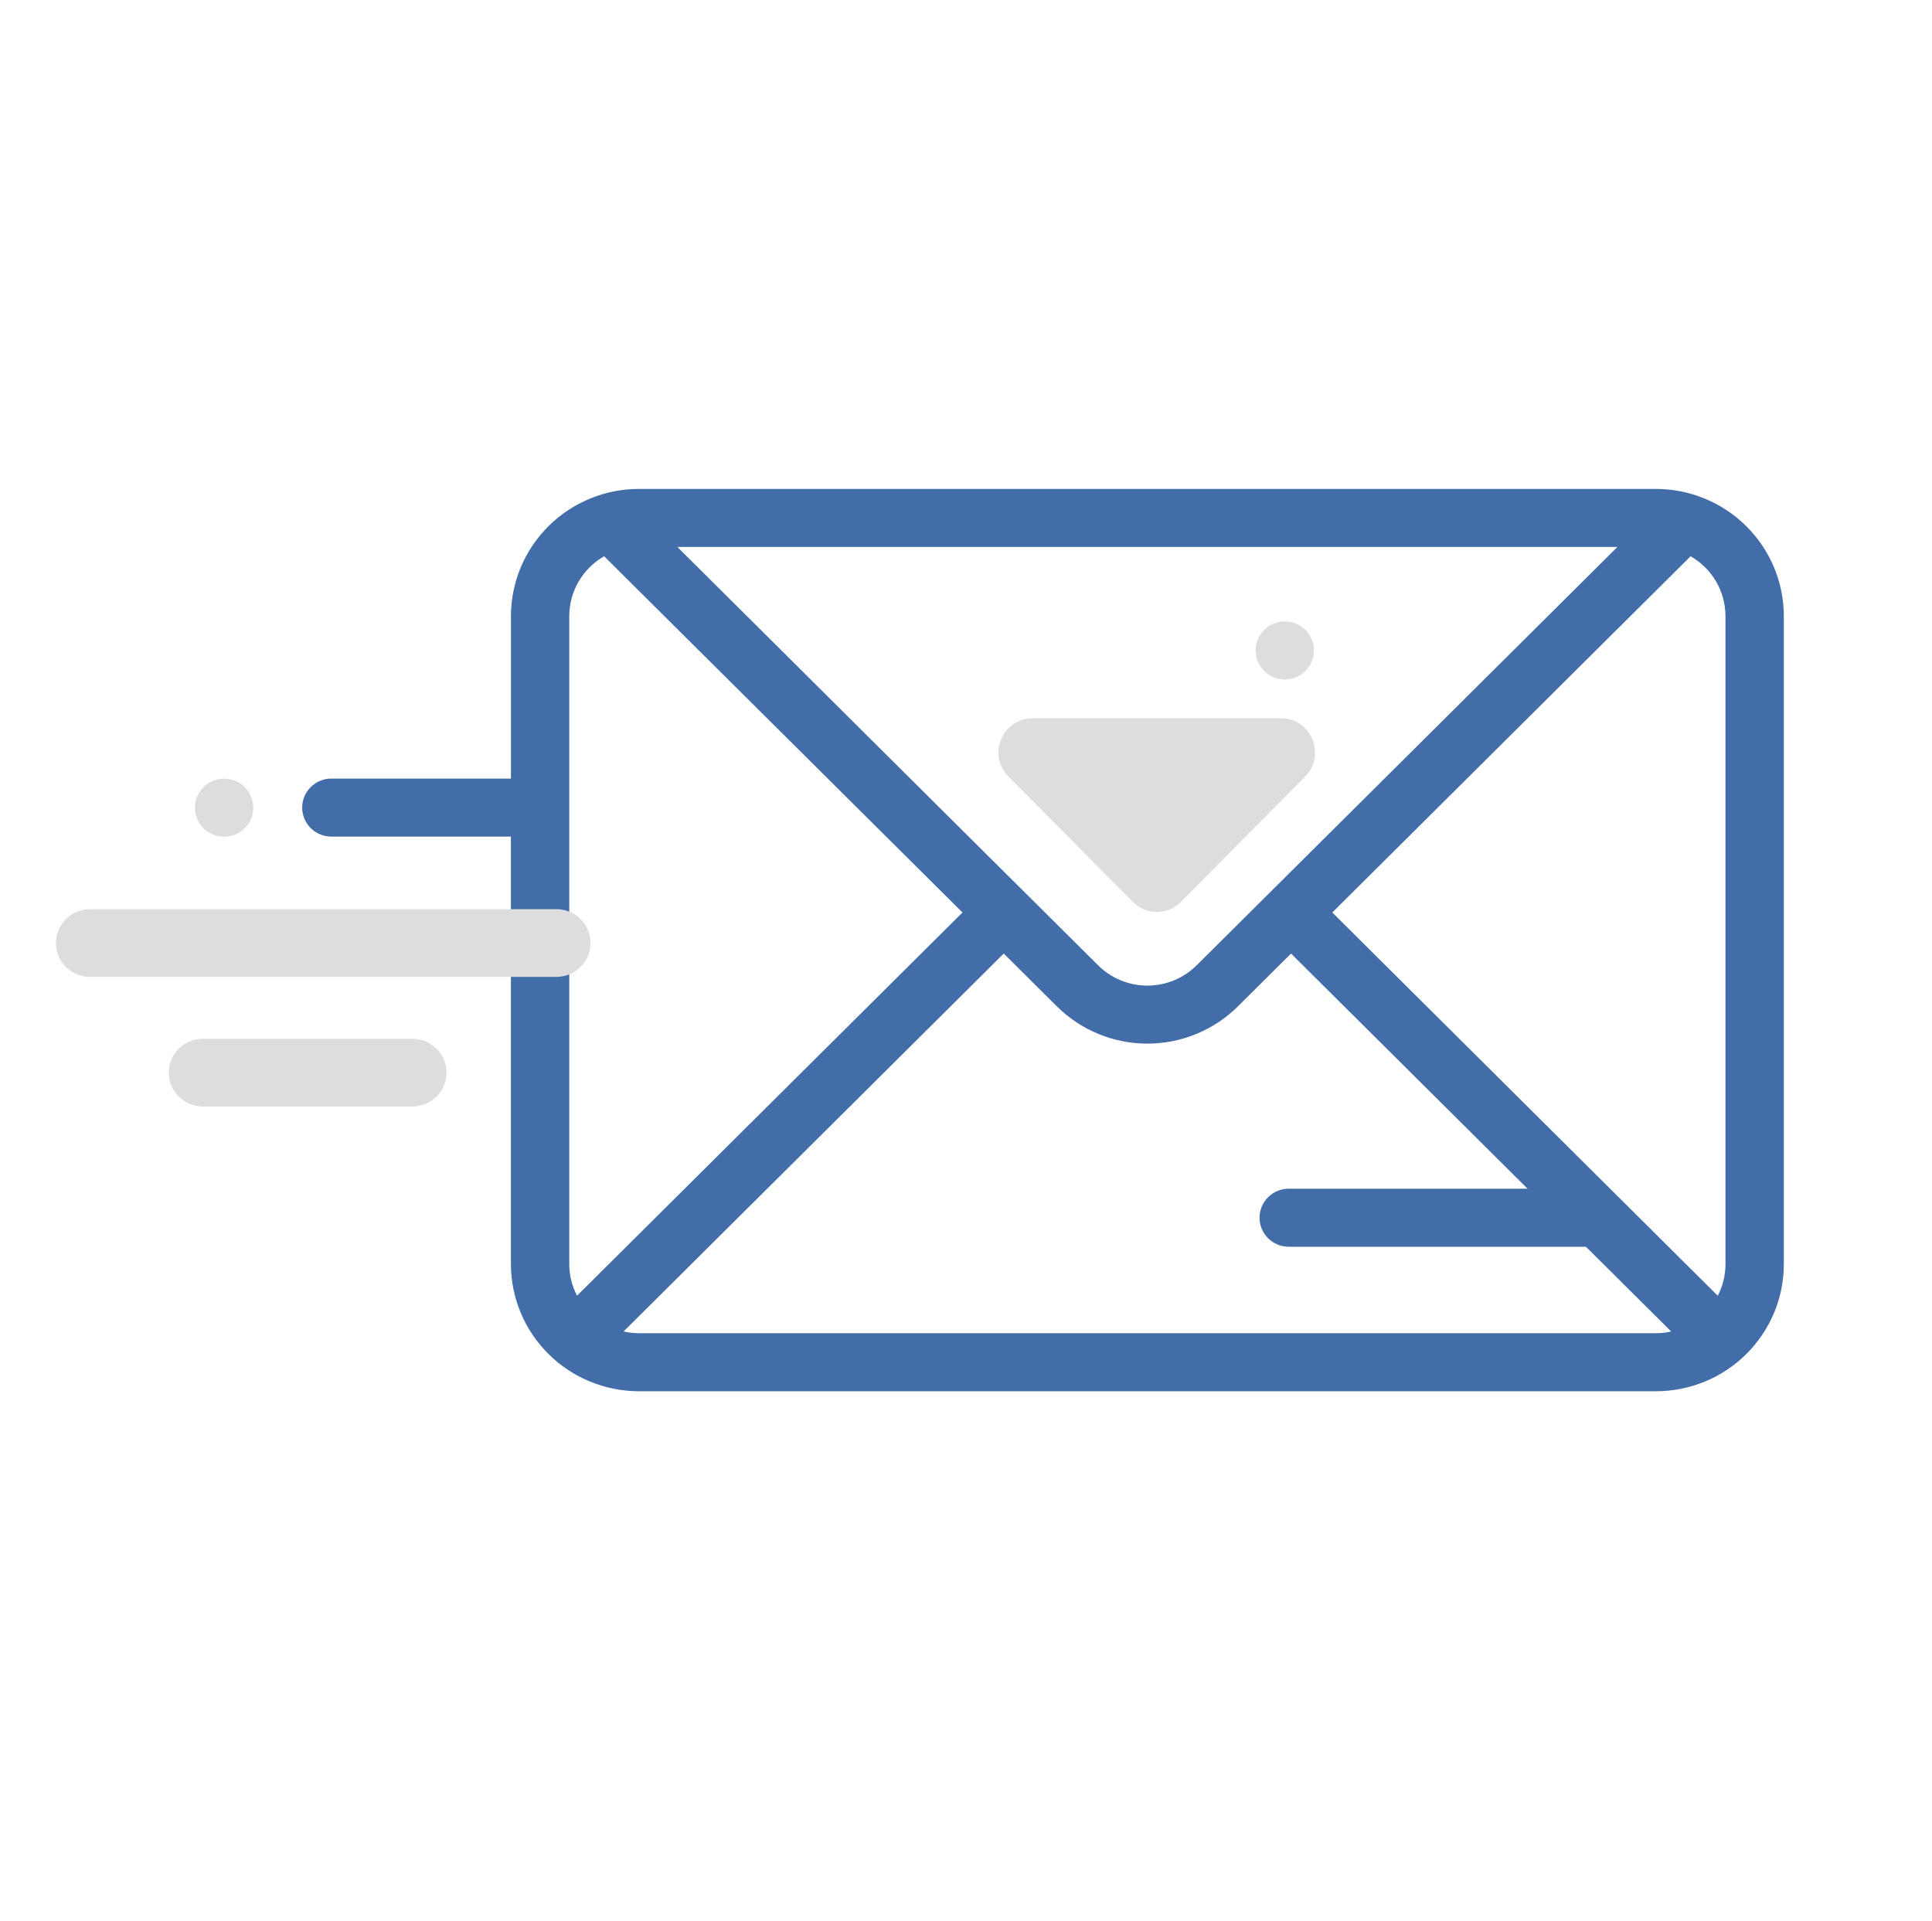 <svg width="176" height="175" viewBox="0 0 176 175" fill="none" xmlns="http://www.w3.org/2000/svg">
<path d="M162.503 115.164V56.132C162.499 53.06 161.271 50.115 159.086 47.942C156.902 45.77 153.94 44.547 150.85 44.543H58.198C55.108 44.547 52.147 45.769 49.962 47.941C47.778 50.113 46.549 53.058 46.545 56.129V70.933H30.186C29.481 70.933 28.805 71.212 28.306 71.707C27.808 72.203 27.528 72.876 27.528 73.577C27.528 74.278 27.808 74.95 28.306 75.446C28.805 75.942 29.481 76.22 30.186 76.22H46.542V83.006H8.258C7.553 83.006 6.877 83.284 6.378 83.78C5.88 84.276 5.6 84.948 5.6 85.65C5.6 86.351 5.88 87.023 6.378 87.519C6.877 88.014 7.553 88.293 8.258 88.293H46.542V115.164C46.546 118.236 47.776 121.18 49.96 123.352C52.144 125.524 55.106 126.746 58.195 126.751H150.85C153.941 126.751 156.905 125.53 159.09 123.357C161.275 121.184 162.503 118.237 162.503 115.164ZM52.567 118.046C52.102 117.155 51.859 116.167 51.859 115.164V56.132C51.86 55.026 52.154 53.94 52.712 52.982C53.269 52.025 54.07 51.23 55.034 50.678L87.679 83.133L52.567 118.046ZM79.326 67.351L73.849 61.906L79.326 67.351ZM68.532 56.618L61.704 49.83H147.343L109.004 87.952C107.814 89.132 106.203 89.795 104.523 89.795C102.842 89.795 101.231 89.132 100.041 87.952L84.643 72.641L68.532 56.618ZM150.85 121.464H58.198C57.73 121.462 57.263 121.409 56.807 121.305L91.438 86.873L96.282 91.69C98.469 93.861 101.433 95.08 104.524 95.08C107.614 95.08 110.578 93.861 112.766 91.69L117.61 86.873L139.158 108.299H117.399C116.694 108.299 116.018 108.577 115.52 109.073C115.021 109.569 114.741 110.241 114.741 110.942C114.741 111.644 115.021 112.316 115.52 112.812C116.018 113.307 116.694 113.586 117.399 113.586H144.475L152.243 121.31C151.786 121.412 151.319 121.464 150.85 121.464ZM121.369 83.133L154.009 50.678C154.973 51.23 155.775 52.025 156.332 52.982C156.89 53.939 157.184 55.026 157.186 56.132V115.164C157.188 116.168 156.947 117.158 156.484 118.051L121.369 83.133Z" fill="#426DA9"/>
<path d="M119.698 59.262C119.698 58.651 119.485 58.058 119.095 57.585C118.705 57.112 118.162 56.788 117.559 56.669C116.955 56.55 116.329 56.642 115.787 56.93C115.244 57.218 114.819 57.685 114.583 58.25C114.348 58.815 114.317 59.443 114.495 60.029C114.674 60.614 115.051 61.12 115.562 61.459C116.073 61.799 116.688 61.952 117.3 61.892C117.912 61.833 118.484 61.564 118.919 61.131C119.418 60.636 119.698 59.963 119.698 59.262Z" fill="#DDDDDD"/>
<path d="M23.077 73.585C23.077 72.973 22.864 72.38 22.474 71.907C22.084 71.434 21.541 71.111 20.938 70.991C20.334 70.872 19.708 70.964 19.166 71.252C18.623 71.54 18.198 72.007 17.962 72.572C17.727 73.137 17.696 73.766 17.874 74.351C18.053 74.936 18.43 75.442 18.941 75.782C19.452 76.122 20.066 76.275 20.678 76.215C21.291 76.155 21.863 75.886 22.298 75.454C22.795 74.957 23.075 74.285 23.077 73.585Z" fill="#DDDDDD"/>
<path d="M40.146 97.709C40.146 97.008 39.865 96.335 39.367 95.84C38.868 95.344 38.192 95.065 37.487 95.065H20.403C19.698 95.065 19.021 95.344 18.523 95.84C18.024 96.335 17.744 97.008 17.744 97.709C17.744 98.41 18.024 99.082 18.523 99.578C19.021 100.074 19.698 100.352 20.403 100.352H37.487C38.192 100.352 38.868 100.074 39.367 99.578C39.865 99.082 40.146 98.41 40.146 97.709Z" fill="#B4C2D3"/>
<path d="M50.691 82.832H8.198C6.485 82.832 5.096 84.213 5.096 85.916C5.096 87.619 6.485 88.999 8.198 88.999H50.691C52.404 88.999 53.794 87.619 53.794 85.916C53.794 84.213 52.404 82.832 50.691 82.832Z" fill="#DDDDDD"/>
<path d="M37.574 94.64H18.478C16.764 94.64 15.375 96.02 15.375 97.723C15.375 99.426 16.764 100.807 18.478 100.807H37.574C39.288 100.807 40.677 99.426 40.677 97.723C40.677 96.02 39.288 94.64 37.574 94.64Z" fill="#DDDDDD"/>
<path d="M94.051 65.441H116.705C119.454 65.441 120.831 68.791 118.888 70.758L107.571 82.177C106.992 82.761 106.207 83.088 105.389 83.088C104.571 83.088 103.786 82.761 103.208 82.177L91.873 70.758C89.919 68.791 91.3 65.441 94.051 65.441Z" fill="#DDDDDD"/>
</svg>
